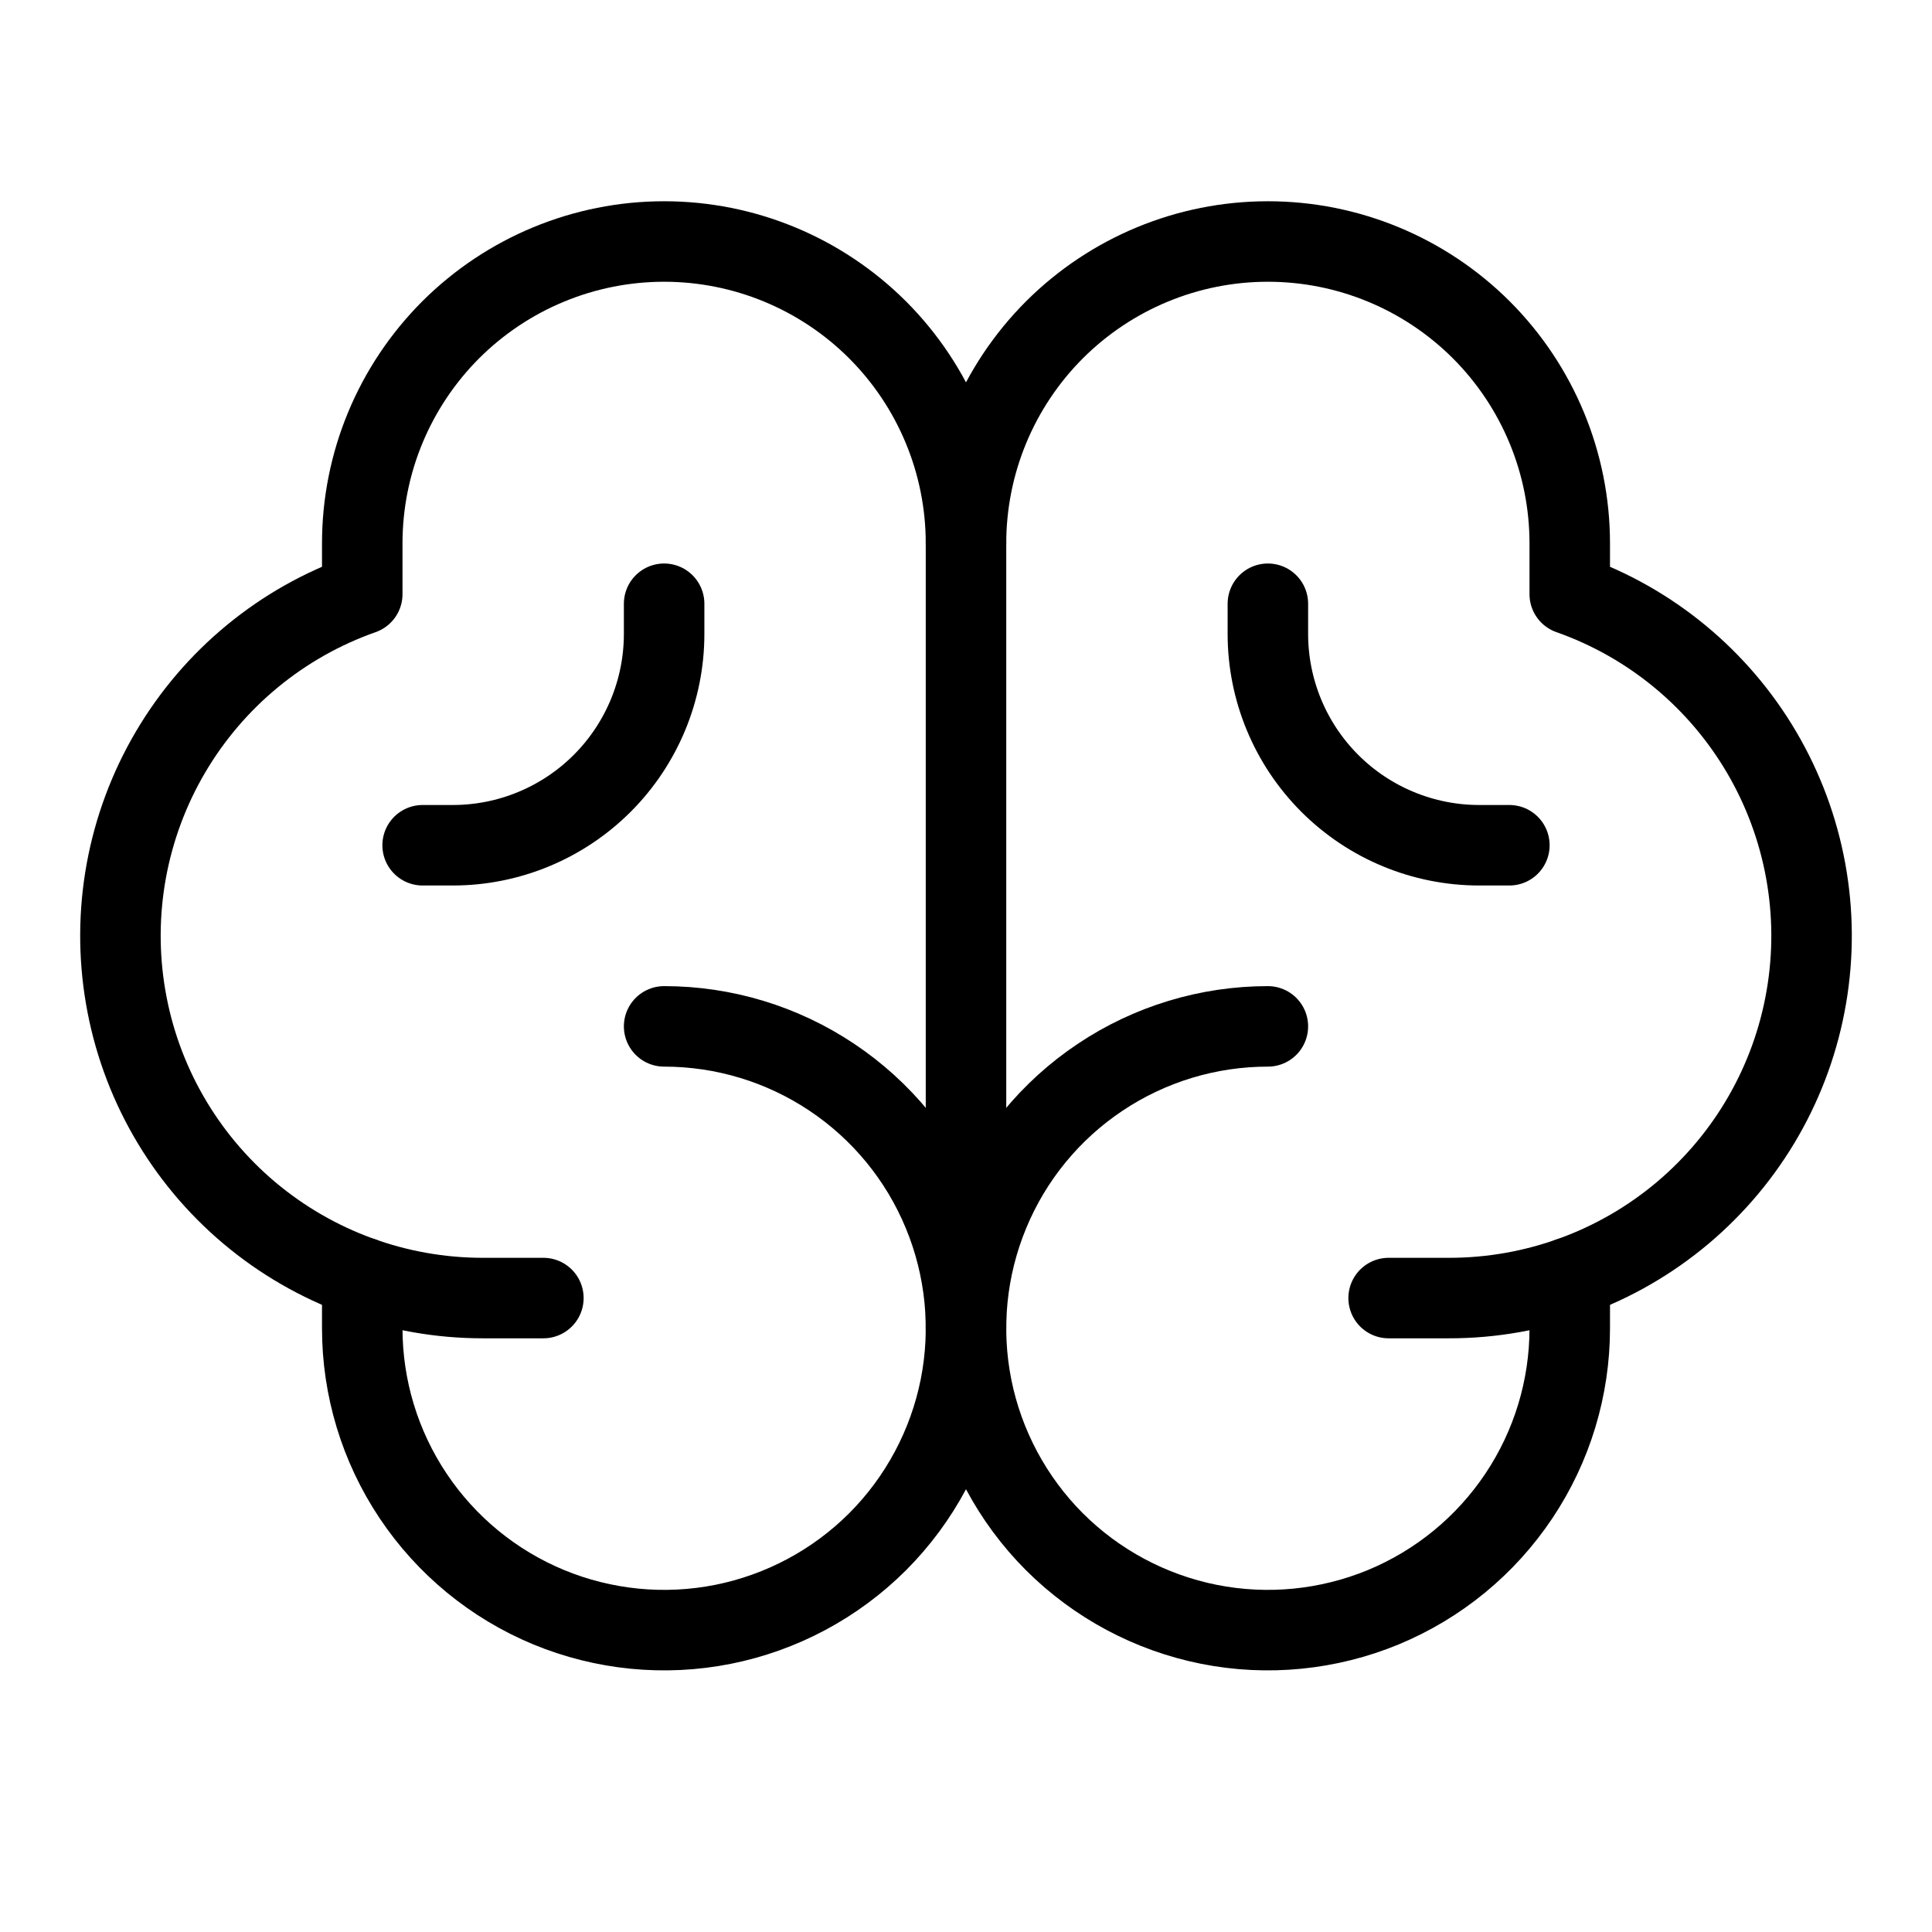 <svg width="26" height="26" viewBox="0 0 24 24" fill="none" xmlns="http://www.w3.org/2000/svg">
<g clip-path="url(#clip0_53_10926)">
<path d="M8.25 12.75C8.992 12.75 9.717 12.97 10.333 13.382C10.95 13.794 11.431 14.38 11.714 15.065C11.998 15.75 12.073 16.504 11.928 17.232C11.783 17.959 11.426 18.627 10.902 19.152C10.377 19.676 9.709 20.033 8.982 20.178C8.254 20.323 7.5 20.248 6.815 19.965C6.13 19.681 5.544 19.2 5.132 18.583C4.72 17.967 4.5 17.242 4.5 16.5V15.869" stroke="#23F784" style="stroke:#23F784;stroke:color(display-p3 0.137 0.969 0.518);stroke-opacity:1;" stroke-linecap="round" stroke-linejoin="round"/>
<path d="M15.75 12.75C15.008 12.75 14.283 12.97 13.667 13.382C13.05 13.794 12.569 14.38 12.286 15.065C12.002 15.75 11.927 16.504 12.072 17.232C12.217 17.959 12.574 18.627 13.098 19.152C13.623 19.676 14.291 20.033 15.018 20.178C15.746 20.323 16.5 20.248 17.185 19.965C17.87 19.681 18.456 19.2 18.868 18.583C19.28 17.967 19.5 17.242 19.5 16.5V15.869" stroke="#23F784" style="stroke:#23F784;stroke:color(display-p3 0.137 0.969 0.518);stroke-opacity:1;" stroke-linecap="round" stroke-linejoin="round"/>
<path d="M6.75 16.125H6C4.938 16.126 3.91 15.751 3.097 15.067C2.285 14.383 1.74 13.433 1.561 12.386C1.381 11.339 1.578 10.262 2.116 9.346C2.654 8.43 3.498 7.734 4.5 7.381V6.75C4.5 5.755 4.895 4.802 5.598 4.098C6.302 3.395 7.256 3 8.25 3C9.245 3 10.198 3.395 10.902 4.098C11.605 4.802 12 5.755 12 6.75V16.5" stroke="#23F784" style="stroke:#23F784;stroke:color(display-p3 0.137 0.969 0.518);stroke-opacity:1;" stroke-linecap="round" stroke-linejoin="round"/>
<path d="M17.25 16.125H18C19.062 16.126 20.091 15.751 20.903 15.067C21.715 14.383 22.26 13.433 22.439 12.386C22.619 11.339 22.422 10.262 21.884 9.346C21.346 8.43 20.502 7.734 19.5 7.381V6.75C19.5 5.755 19.105 4.802 18.402 4.098C17.698 3.395 16.745 3 15.75 3C14.755 3 13.802 3.395 13.098 4.098C12.395 4.802 12 5.755 12 6.75" stroke="#23F784" style="stroke:#23F784;stroke:color(display-p3 0.137 0.969 0.518);stroke-opacity:1;" stroke-linecap="round" stroke-linejoin="round"/>
<path d="M18.75 10.5H18.375C17.679 10.5 17.011 10.223 16.519 9.731C16.027 9.239 15.75 8.571 15.75 7.875V7.5" stroke="#23F784" style="stroke:#23F784;stroke:color(display-p3 0.137 0.969 0.518);stroke-opacity:1;" stroke-linecap="round" stroke-linejoin="round"/>
<path d="M5.25 10.5H5.625C6.321 10.5 6.989 10.223 7.481 9.731C7.973 9.239 8.25 8.571 8.25 7.875V7.5" stroke="#23F784" style="stroke:#23F784;stroke:color(display-p3 0.137 0.969 0.518);stroke-opacity:1;" stroke-linecap="round" stroke-linejoin="round"/>
</g>
<defs>
<clipPath id="clip0_53_10926">
<rect width="24" height="24" fill="white" style="fill:white;fill-opacity:1;"/>
</clipPath>
</defs>
</svg>
